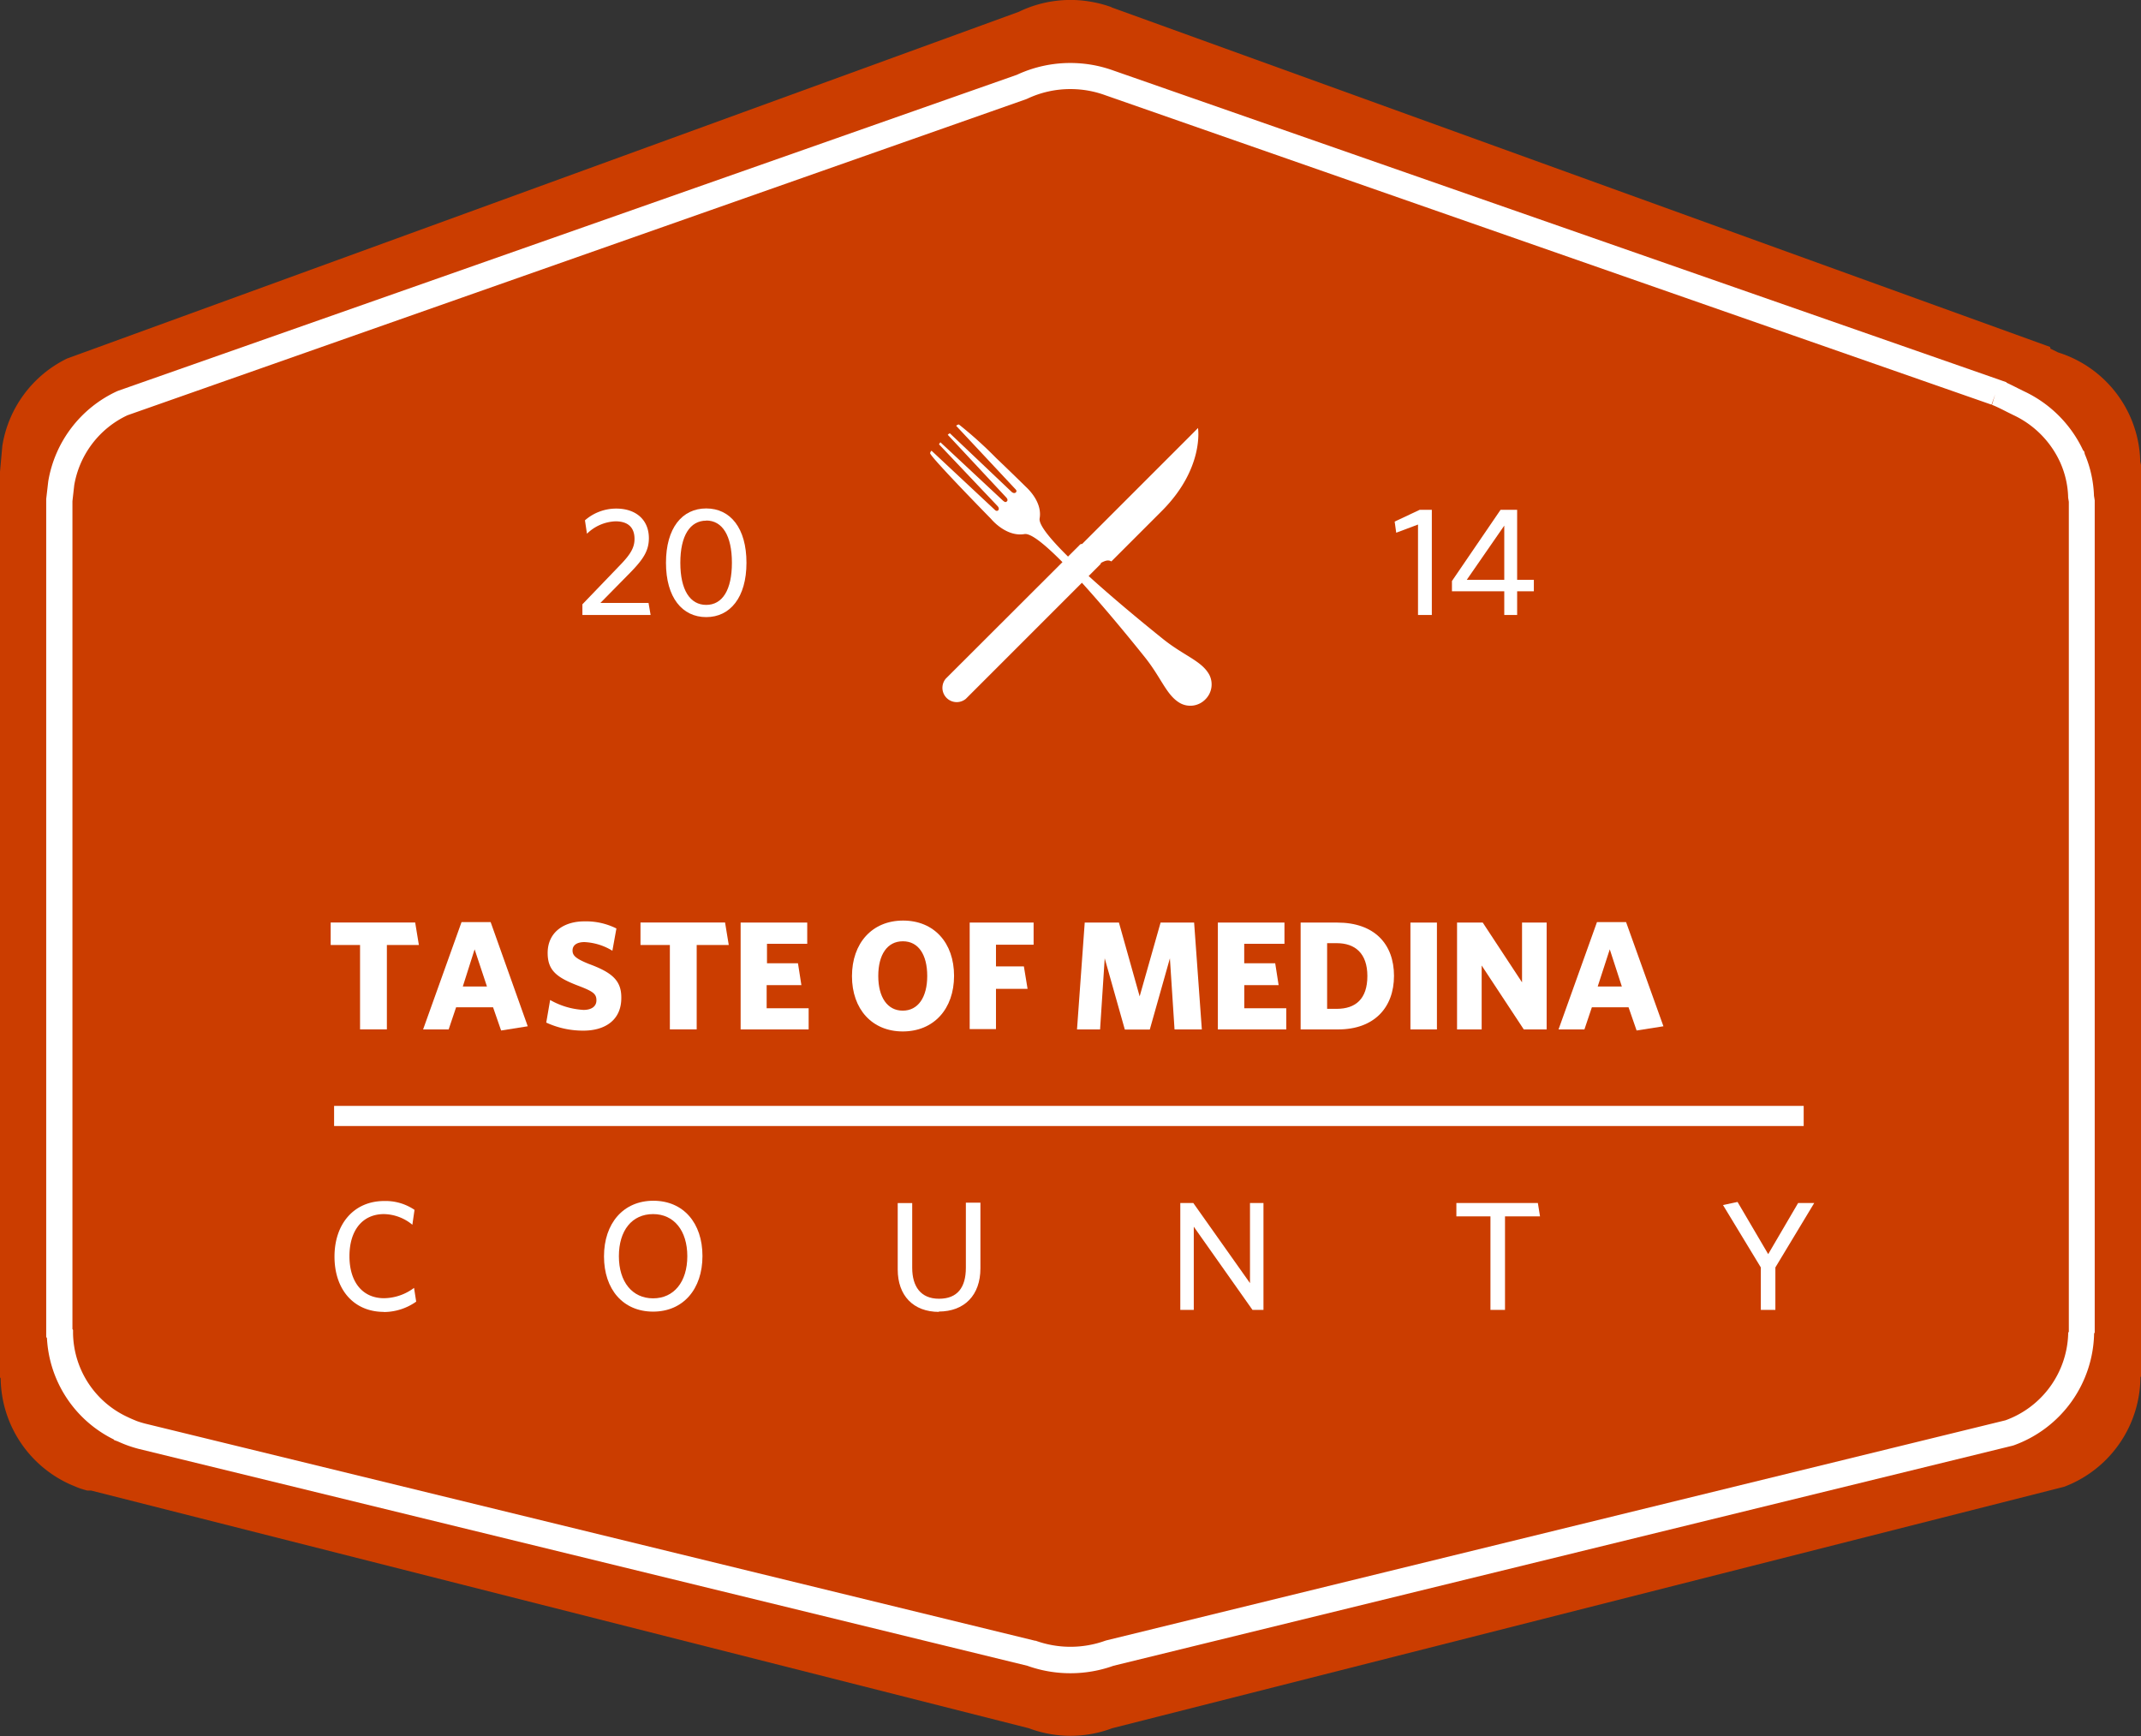 <svg xmlns="http://www.w3.org/2000/svg" viewBox="0 0 319.2 258.84"><rect x="0" y="0" width="319.2" height="258.84" fill="#333333" stroke="none"/><defs><style>.a{fill:#cb3d00;}.b{fill:#fff;}</style></defs><title>final-logo</title><path class="a" d="M319.2,69.33l-.11-.5a17.47,17.47,0,0,0-1.36-6.39v0l0,0a17.47,17.47,0,0,0-10.89-9.9l-1.14-.56-.06-.26L165.67,1.08l.07,0A17.47,17.47,0,0,0,162.87.3a17.66,17.66,0,0,0-11,1.47L10,53.45a17.58,17.58,0,0,0-9.65,13L0,70.34v135l.1.16A17.56,17.56,0,0,0,10,221.08h0l0,0c.47.23,1,.44,1.45.63s1,.36,1.55.5l.57,0,139.82,35.44a17.64,17.64,0,0,0,12.42,0l141.94-36a17.58,17.58,0,0,0,11.14-19.24l.22,2.8.09.09Z"/><path class="b" d="M86.83,91.68V90.09l5.77-6c1.41-1.48,2-2.47,2-3.74,0-1.75-1-2.63-2.84-2.63a6.43,6.43,0,0,0-4.25,1.85l-.3-2a7.07,7.07,0,0,1,4.66-1.75c3,0,4.87,1.73,4.87,4.41,0,1.89-.85,3.16-2.77,5.13l-4.46,4.53h7.18L97,91.68Z"/><path class="b" d="M105.29,92c-3.58,0-6-2.93-6-8.1s2.4-8.1,6-8.1,6,2.93,6,8.1S108.85,92,105.29,92Zm0-14.38c-2.4,0-3.86,2.22-3.86,6.28s1.45,6.28,3.86,6.28,3.83-2.22,3.83-6.28S107.69,77.6,105.29,77.6Z"/><path class="b" d="M211.41,91.68V78.2l-3.25,1.22-.23-1.66L211.67,76h1.8V91.68Z"/><path class="b" d="M226.19,88.15v3.53h-1.92V88.15h-7.8V86.62L223.72,76h2.47V86.44h2.49v1.71Zm-1.92-9.79-5.59,8.08h5.59Z"/><path class="b" d="M155,77.28c.38-2.23-1.4-4.1-2.07-4.72,0,0-2.12-2.09-4.42-4.28a60.79,60.79,0,0,0-5.55-5h0c-.1,0-.45.15-.38.23l2.5,2.67,6.34,6.78c.35.33-.13.81-.61.36l-9.17-8.7c-.07-.07-.34.2-.34.2L150,74.14s.37.36.12.6-.42,0-.54-.06l0,0-9.37-8.74s-.25.26-.19.33l8.7,9.17c.45.49,0,.93-.36.61l-9.45-8.83c-.08-.07-.27.28-.23.38.39.91,9.06,9.74,9.06,9.74s2.22,2.75,5,2.28,15.41,15.19,17.93,18.34,3.24,5.74,5.32,6.89a3.14,3.14,0,0,0,3.71-.58h0a3.14,3.14,0,0,0,.58-3.7c-1.15-2.07-3.75-2.79-6.89-5.31S154.49,80,155,77.28"/><path class="b" d="M178.61,63.81,177.43,65l-.1.1-16,16a.4.4,0,0,0-.38.16L141,101.18a2.13,2.13,0,0,0,3,3L163.88,84.3c.13-.12.25-.23.27-.39.46-.22,1-.54,1.54-.21l7.51-7.51c6.39-6.39,5.41-12.38,5.41-12.38"/><path class="b" d="M57.68,140.88v12.58h-4V140.88H49.3v-3.35H61.9l.55,3.35Z"/><path class="b" d="M74.71,153.63l-1.2-3.46H68l-1.11,3.3H63.08l5.73-16h4.34L78.68,153Zm-3.95-12.1L69,147.07h3.6Z"/><path class="b" d="M87,153.65a13.07,13.07,0,0,1-5.56-1.2l.58-3.37A11.3,11.3,0,0,0,87,150.56c1.13,0,1.92-.48,1.92-1.43s-.46-1.32-2.7-2.17c-3.19-1.22-4.57-2.26-4.57-4.89,0-3.07,2.4-4.71,5.45-4.71a10.12,10.12,0,0,1,4.8,1.06l-.6,3.32a8.72,8.72,0,0,0-4.16-1.29c-1.2,0-1.78.51-1.78,1.25s.44,1.2,2.42,2c3.46,1.27,4.85,2.47,4.85,5C92.67,152.13,90.13,153.65,87,153.65Z"/><path class="b" d="M103.87,140.88v12.58h-4V140.88H95.49v-3.35h12.61l.55,3.35Z"/><path class="b" d="M110.42,153.47V137.54h9.93v3.16h-6v2.91h4.62l.51,3.26H114.3v3.44h6.26v3.16Z"/><path class="b" d="M134.59,153.77c-4.57,0-7.57-3.32-7.57-8.24s3-8.29,7.62-8.29,7.6,3.32,7.6,8.24S139.23,153.77,134.59,153.77Zm0-13.44c-2.31,0-3.65,2-3.65,5.17s1.36,5.17,3.65,5.17,3.65-2,3.65-5.17S136.93,140.33,134.62,140.33Z"/><path class="b" d="M148.49,140.84v3.23h4.16l.55,3.35h-4.71v6h-3.92V137.54h9.53v3.3Z"/><path class="b" d="M175.11,153.47l-.69-10.6-3,10.62H167.7l-3-10.62-.69,10.6h-3.44l1.15-15.93h5.1l3.09,11,3.12-11h5l1.15,15.93Z"/><path class="b" d="M181.57,153.47V137.54h9.93v3.16h-6v2.91h4.62l.51,3.26h-5.12v3.44h6.26v3.16Z"/><path class="b" d="M199.5,153.47h-5.59V137.54h5.47c5.54,0,8.45,3.21,8.45,7.94S204.88,153.47,199.5,153.47Zm-.21-12.86h-1.43v9.79h1.43c2.82,0,4.57-1.48,4.57-4.89S202,140.61,199.3,140.61Z"/><path class="b" d="M210.28,153.47V137.54h3.95v15.93Z"/><path class="b" d="M227.18,153.47l-6.28-9.53v9.53h-3.67V137.54h3.83l5.86,8.91v-8.91h3.67v15.93Z"/><path class="b" d="M244,153.63l-1.2-3.46h-5.47l-1.11,3.3h-3.86l5.73-16h4.34L248,153ZM240,141.53l-1.8,5.54h3.6Z"/><path class="b" d="M57.23,195.58c-4.48,0-7.36-3.32-7.36-8.24s2.93-8.29,7.41-8.29a7.67,7.67,0,0,1,4.52,1.32l-.32,2.22A6.83,6.83,0,0,0,57.25,181c-3.23,0-5.15,2.45-5.15,6.28s1.94,6.26,5.15,6.26A7.6,7.6,0,0,0,61.73,192l.32,2.05a8.4,8.4,0,0,1-4.82,1.55"/><path class="b" d="M97.37,181c-3.16,0-5.1,2.45-5.1,6.28s2,6.28,5.1,6.28,5.1-2.45,5.1-6.28-2-6.28-5.1-6.28m0,14.54c-4.48,0-7.32-3.32-7.32-8.24s2.88-8.29,7.36-8.29,7.32,3.32,7.32,8.24-2.86,8.29-7.36,8.29"/><path class="b" d="M140,195.58c-3.86,0-6.16-2.45-6.16-6.32v-9.9H136V189c0,2.77,1.25,4.62,4,4.62S144,191.93,144,189v-9.7h2.17v9.79c0,4-2.38,6.44-6.23,6.44"/><polygon class="b" points="186.73 195.28 177.98 182.88 177.98 195.28 175.97 195.28 175.97 179.35 177.91 179.35 186.36 191.29 186.36 179.35 188.37 179.35 188.37 195.28 186.73 195.28"/><polygon class="b" points="224.38 181.34 224.38 195.28 222.21 195.28 222.21 181.34 217.13 181.34 217.13 179.35 229.28 179.35 229.6 181.34 224.38 181.34"/><polygon class="b" points="264.69 188.95 264.69 195.28 262.52 195.28 262.52 188.95 256.88 179.65 259.05 179.19 263.62 186.97 268.08 179.35 270.48 179.35 264.69 188.95"/><rect class="b" x="49.81" y="164.87" width="219.1" height="3"/><path class="b" d="M159.6,249.45a19,19,0,0,1-6.43-1.11L20.66,216c-.6-.16-1.15-.33-1.67-.52s-.92-.36-1.45-.6l-.52-.19-.07-.1A17.86,17.86,0,0,1,7,199.49l-.11-.17V74.38l.3-2.6A18.08,18.08,0,0,1,17.42,58.34l.19-.08,134-47.11a18.84,18.84,0,0,1,8-1.76A19.28,19.28,0,0,1,163,9.7a19,19,0,0,1,2.93.79h0L298.13,56.63l.31.11.71.25,0,.06c.52.24,1.12.54,1.79.88l.83.41a18.28,18.28,0,0,1,8.8,8.8l.16.16.09.4a17.35,17.35,0,0,1,1.37,6.2l.11.7V198.73h-.09a18.1,18.1,0,0,1-12,16.75l-.21.06-134,32.8A19,19,0,0,1,159.6,249.45ZM19.29,211.38c.34.16.69.3,1,.43s.85.29,1.29.41L154.3,244.6l.1,0a15.33,15.33,0,0,0,10.39,0l.21-.06,134-32.8a14.18,14.18,0,0,0,9.35-13.13h.09V74.81l-.1-.62a13.5,13.5,0,0,0-1.12-5.1l-.07-.16a14.36,14.36,0,0,0-7-7.06l-.93-.46c-.64-.33-1.84-.93-2.24-1.05l.49-1.6h0l-.55,1.57L164.74,14.18h0a15.1,15.1,0,0,0-2.39-.65,15.37,15.37,0,0,0-2.74-.25,15,15,0,0,0-6.44,1.43l-.19.08L19,61.91a14.14,14.14,0,0,0-7.93,10.41l-.27,2.39V198.14l.09.13v.57a14,14,0,0,0,8.19,12.44Z"/></svg>